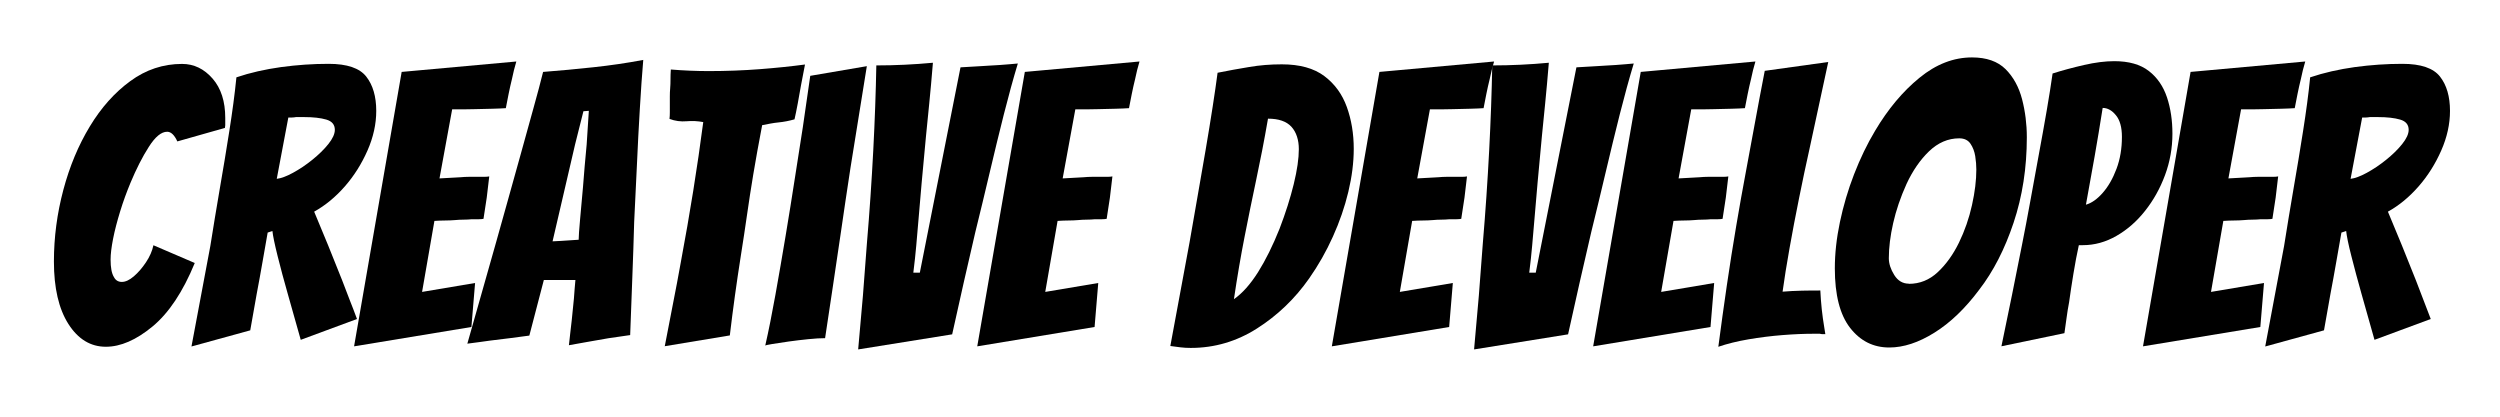 <?xml version="1.0" encoding="UTF-8"?>
<svg id="Calque_1" xmlns="http://www.w3.org/2000/svg" version="1.1" viewBox="0 0 300 50">
  <!-- Generator: Adobe Illustrator 29.3.1, SVG Export Plug-In . SVG Version: 2.1.0 Build 151)  -->
  <path d="M12.7,41.61c-1.83,0-3.33-.91-4.49-2.73-1.16-1.82-1.74-4.32-1.74-7.5,0-2.9.38-5.77,1.13-8.59.75-2.82,1.81-5.36,3.18-7.62,1.36-2.25,2.98-4.07,4.86-5.44,1.87-1.37,3.94-2.06,6.21-2.06,1.42,0,2.64.59,3.66,1.76,1.02,1.17,1.52,2.75,1.52,4.72v.88c0,.09-.02.2-.04.32l-5.71,1.62c-.35-.77-.76-1.16-1.22-1.16-.7,0-1.43.6-2.2,1.81-.77,1.2-1.5,2.64-2.2,4.31-.46,1.11-.88,2.25-1.24,3.43-.36,1.17-.65,2.27-.85,3.29-.2,1.02-.3,1.85-.3,2.5,0,.96.13,1.65.39,2.08.2.4.52.6.96.6s.91-.22,1.44-.67c.52-.45,1.01-1.01,1.46-1.69.45-.68.75-1.36.89-2.04l4.96,2.13c-1.42,3.46-3.11,6-5.07,7.62s-3.83,2.43-5.6,2.43Z"/>
  <path d="M22.98,41.56l2.26-12.04c.35-2.22.73-4.51,1.13-6.85.41-2.35.79-4.66,1.15-6.95.36-2.28.65-4.43.85-6.44,1.65-.56,3.44-.96,5.36-1.23,1.92-.26,3.82-.39,5.71-.39,2.21,0,3.71.51,4.51,1.53.8,1.02,1.2,2.39,1.2,4.12,0,1.57-.35,3.16-1.05,4.75-.7,1.59-1.6,3.03-2.72,4.31-1.12,1.28-2.35,2.29-3.68,3.03.52,1.24,1.08,2.59,1.68,4.05.59,1.47,1.15,2.86,1.68,4.19.29.77.59,1.54.89,2.32.31.77.6,1.54.89,2.32l-6.75,2.5-1.57-5.56c-.44-1.54-.84-3.03-1.2-4.47-.36-1.44-.57-2.45-.63-3.03l-.57.19c-.09.49-.18,1.03-.28,1.6-.1.57-.21,1.2-.33,1.88-.12.68-.23,1.33-.35,1.97-.12.63-.23,1.26-.35,1.88l-.78,4.4-7.06,1.94ZM33.21,21.46c.52-.06,1.17-.3,1.94-.72.77-.42,1.54-.93,2.31-1.55.77-.62,1.42-1.25,1.94-1.9.52-.65.78-1.22.78-1.71,0-.62-.34-1.03-1.02-1.23-.68-.2-1.58-.3-2.68-.3h-.96c-.17.03-.33.05-.48.05h-.44l-1.39,7.36Z"/>
  <path d="M42.49,41.56l5.71-32.93,13.76-1.25c-.2.68-.38,1.37-.52,2.08-.15.59-.28,1.2-.41,1.83-.13.63-.24,1.2-.33,1.69-.38.03-.91.05-1.61.07-.7.02-1.41.03-2.13.05-.73.02-1.35.02-1.87.02h-.83l-1.52,8.29,2.53-.14c.32-.03.65-.05.98-.05h1.85c.26,0,.46-.02.61-.05-.06.43-.11.86-.15,1.27-.04.42-.09.84-.15,1.27l-.39,2.55c-.15.03-.33.05-.57.05h-.83c-.32.03-.65.05-1,.05s-.68.02-1,.05c-.38.03-.77.05-1.18.05s-.84.02-1.31.05l-1.48,8.52,6.36-1.07-.44,5.28-14.07,2.32Z"/>
  <path d="M68.27,41.42c.06-.52.12-1.03.17-1.53.06-.49.12-.99.17-1.48l.26-2.59c.03-.43.06-.83.09-1.2.03-.37.06-.71.09-1.02h-3.79l-1.74,6.67c-.64.09-1.39.19-2.26.3s-1.68.21-2.44.3c-.46.06-.92.12-1.37.19-.45.06-.91.12-1.37.18l3.44-12.13c.41-1.45.87-3.1,1.39-4.96.52-1.85,1.05-3.75,1.59-5.7.54-1.95,1.05-3.77,1.52-5.49.48-1.71.86-3.16,1.15-4.33,1.97-.15,3.98-.34,6.03-.56,2.05-.22,4.04-.51,5.99-.88-.15,1.73-.28,3.68-.41,5.86-.13,2.18-.25,4.42-.35,6.74-.1,2.32-.21,4.6-.33,6.85-.06,2.13-.13,4.33-.22,6.6-.09,2.27-.17,4.59-.26,6.97-.44.06-.87.12-1.31.19-.44.06-.87.12-1.31.19-.73.12-1.52.26-2.4.42-.87.16-1.65.29-2.35.42ZM66.31,28.96c.17,0,.5-.02.98-.05.48-.03.94-.06,1.37-.09.44-.03.7-.05.78-.05,0-.4.06-1.22.17-2.45.12-1.23.23-2.53.35-3.89.06-.8.12-1.63.2-2.48.07-.85.15-1.72.24-2.62l.26-4.03-.65.05-1,3.98-2.7,11.62Z"/>
  <path d="M79.77,41.56c.32-1.7.65-3.39.98-5.07.33-1.68.65-3.34.94-4.98,1.1-5.87,2-11.49,2.7-16.86-.32-.06-.65-.1-1-.12-.35-.02-.68,0-1,.02-.7.06-1.38-.03-2.05-.28.03-.25.04-.52.04-.81v-1.9c0-.32.01-.64.04-.95.03-.34.04-.7.04-1.09s.01-.78.04-1.18c.75.06,1.51.11,2.26.14.75.03,1.51.05,2.26.05,2.15,0,4.2-.08,6.16-.23,1.96-.15,3.77-.34,5.42-.56l-.48,2.5-.39,2.18c-.15.8-.28,1.44-.39,1.9-.32.09-.64.17-.96.23-.32.06-.64.11-.96.14-.32.03-.65.08-.98.14-.33.06-.66.12-.98.19-.44,2.29-.79,4.26-1.07,5.93-.28,1.67-.52,3.27-.74,4.79-.22,1.53-.47,3.2-.76,5.02-.49,3.12-.93,6.28-1.31,9.49l-7.84,1.3Z"/>
  <path d="M91.83,41.47c.41-1.79.81-3.82,1.22-6.09.41-2.27.81-4.62,1.22-7.06.41-2.44.78-4.79,1.13-7.04.32-1.98.63-3.98.94-6.02.3-2.04.6-4.09.89-6.16l6.79-1.16-1.96,12.18c-.44,2.87-.82,5.45-1.15,7.73-.33,2.29-.65,4.45-.96,6.48-.3,2.04-.62,4.12-.94,6.25-.55,0-1.22.04-2,.12-.78.08-1.57.17-2.35.28-.78.11-1.44.21-1.98.3-.54.09-.82.15-.85.19Z"/>
  <path d="M102.98,41.93c.2-2.16.39-4.31.57-6.44.17-2.13.33-4.23.48-6.3.32-3.77.57-7.47.76-11.11.19-3.64.31-7.05.37-10.23,2.26,0,4.53-.11,6.79-.32-.15,1.79-.29,3.42-.44,4.89-.15,1.47-.28,2.77-.39,3.91l-.52,5.6c-.15,1.7-.27,3.13-.37,4.31-.1,1.17-.2,2.25-.28,3.24-.09.99-.2,2.07-.35,3.24h.78l4.88-24.64,2.4-.14c.38-.03.75-.05,1.13-.07.38-.02.77-.04,1.18-.07.41-.03.79-.06,1.15-.09.36-.03.7-.06,1.02-.09-.55,1.82-1.11,3.86-1.68,6.11-.57,2.25-1.13,4.58-1.7,6.99-.57,2.41-1.14,4.79-1.72,7.13-.46,1.98-.93,3.99-1.39,6.04-.46,2.05-.93,4.13-1.39,6.23l-11.28,1.81Z"/>
  <path d="M117.27,41.56l5.71-32.93,13.76-1.25c-.2.68-.38,1.37-.52,2.08-.15.59-.28,1.2-.41,1.83-.13.63-.24,1.2-.33,1.69-.38.03-.91.05-1.61.07-.7.02-1.41.03-2.13.05-.73.02-1.35.02-1.87.02h-.83l-1.52,8.29,2.53-.14c.32-.03.65-.05.98-.05h1.85c.26,0,.46-.02.61-.05-.06.43-.11.86-.15,1.27-.04.42-.09.84-.15,1.27l-.39,2.55c-.15.03-.33.05-.57.05h-.83c-.32.03-.65.05-1,.05s-.68.02-1,.05c-.38.03-.77.05-1.18.05s-.84.02-1.31.05l-1.48,8.52,6.36-1.07-.44,5.28-14.07,2.32Z"/>
  <path d="M142.88,41.75c-.41,0-.81-.02-1.22-.07-.41-.05-.81-.1-1.22-.16l2.31-12.46c.29-1.7.6-3.5.94-5.39.33-1.9.66-3.78.98-5.65.32-1.87.6-3.6.85-5.21.25-1.6.44-2.96.59-4.08,1.25-.25,2.51-.48,3.79-.69,1.28-.22,2.58-.32,3.92-.32,2.15,0,3.85.47,5.1,1.41,1.25.94,2.15,2.18,2.7,3.71s.83,3.2.83,5.02c0,1.64-.22,3.36-.65,5.16s-1.05,3.6-1.85,5.37c-.8,1.78-1.75,3.45-2.85,5.02-1.71,2.44-3.8,4.44-6.25,6-2.45,1.56-5.1,2.34-7.95,2.34ZM148.06,35.91c1.02-.71,1.98-1.79,2.9-3.24.91-1.45,1.78-3.2,2.59-5.23.72-1.88,1.29-3.67,1.7-5.35.41-1.68.61-3.08.61-4.19s-.3-2.04-.89-2.69c-.6-.65-1.53-.97-2.81-.97-.46,2.66-.94,5.11-1.42,7.36-.48,2.25-.94,4.52-1.39,6.81-.45,2.29-.88,4.79-1.28,7.5Z"/>
  <path d="M159.82,41.56l5.71-32.93,13.76-1.25c-.2.68-.38,1.37-.52,2.08-.15.59-.28,1.2-.41,1.83-.13.63-.24,1.2-.33,1.69-.38.03-.92.05-1.61.07-.7.02-1.41.03-2.13.05-.73.02-1.35.02-1.87.02h-.83l-1.52,8.29,2.53-.14c.32-.03.65-.05.98-.05h1.85c.26,0,.46-.02.61-.05-.06.43-.11.86-.15,1.27-.04.42-.09.84-.15,1.27l-.39,2.55c-.15.03-.33.05-.57.05h-.83c-.32.03-.65.05-1,.05s-.68.02-1,.05c-.38.03-.77.05-1.18.05s-.84.02-1.31.05l-1.48,8.52,6.36-1.07-.44,5.28-14.07,2.32Z"/>
  <path d="M176.89,41.93c.2-2.16.39-4.31.57-6.44.17-2.13.33-4.23.48-6.3.32-3.77.57-7.47.76-11.11.19-3.64.31-7.05.37-10.23,2.26,0,4.53-.11,6.79-.32-.15,1.79-.29,3.42-.44,4.89-.15,1.47-.28,2.77-.39,3.91l-.52,5.6c-.15,1.7-.27,3.13-.37,4.31-.1,1.17-.2,2.25-.28,3.24-.09.99-.2,2.07-.35,3.24h.78l4.88-24.64,2.4-.14c.38-.03.75-.05,1.13-.07.38-.02.77-.04,1.18-.07.41-.03.79-.06,1.15-.09s.7-.06,1.02-.09c-.55,1.82-1.11,3.86-1.68,6.11-.57,2.25-1.13,4.58-1.7,6.99s-1.14,4.79-1.72,7.13c-.46,1.98-.93,3.99-1.39,6.04-.46,2.05-.93,4.13-1.39,6.23l-11.28,1.81Z"/>
  <path d="M191.18,41.56l5.71-32.93,13.76-1.25c-.2.68-.38,1.37-.52,2.08-.15.59-.28,1.2-.41,1.83-.13.63-.24,1.2-.33,1.69-.38.03-.92.05-1.61.07-.7.02-1.41.03-2.13.05-.73.02-1.35.02-1.87.02h-.83l-1.52,8.29,2.53-.14c.32-.03.65-.05.98-.05h1.85c.26,0,.46-.02.61-.05-.06.43-.11.86-.15,1.27-.04.42-.09.84-.15,1.27l-.39,2.55c-.15.03-.33.05-.57.05h-.83c-.32.03-.65.05-1,.05s-.68.02-1,.05c-.38.03-.77.05-1.18.05s-.84.02-1.31.05l-1.48,8.52,6.36-1.07-.44,5.28-14.07,2.32Z"/>
  <path d="M206.2,41.61c.32-2.44.66-4.89,1.02-7.36s.74-4.85,1.13-7.16c.39-2.3.76-4.38,1.11-6.23.38-2.01.75-4.04,1.13-6.11.38-2.07.77-4.15,1.18-6.25l7.62-1.06-2.26,10.47c-.41,1.82-.82,3.77-1.24,5.86s-.81,4.1-1.15,6.04c-.35,1.95-.62,3.67-.83,5.19.73-.06,1.5-.1,2.33-.12s1.56-.02,2.2-.02c.03.71.09,1.46.17,2.25.09.79.18,1.47.28,2.04s.15.89.15.95h-.33c-.1,0-.21-.02-.33-.05h-.7c-1.13,0-2.39.05-3.77.16-1.38.11-2.74.28-4.09.51-1.35.23-2.56.53-3.64.9Z"/>
  <path d="M226.71,41.7c-1.92,0-3.48-.79-4.7-2.36-1.22-1.57-1.83-3.95-1.83-7.13,0-1.76.2-3.61.61-5.56.41-1.94.97-3.86,1.7-5.74.73-1.88,1.57-3.63,2.53-5.23,1.54-2.59,3.31-4.71,5.31-6.34,2-1.64,4.11-2.45,6.31-2.45,1.74,0,3.08.47,4.03,1.41.94.94,1.6,2.15,1.98,3.61.38,1.47.57,2.99.57,4.56,0,3.67-.53,7.09-1.59,10.26-1.06,3.17-2.43,5.84-4.12,8.03-1.68,2.25-3.48,3.98-5.38,5.16-1.9,1.19-3.71,1.78-5.42,1.78ZM229.06,34.06c1.31,0,2.46-.46,3.46-1.39,1-.93,1.85-2.11,2.55-3.54.7-1.44,1.22-2.94,1.57-4.52.35-1.57.52-2.99.52-4.26,0-.49-.04-1.03-.13-1.6-.09-.57-.28-1.07-.57-1.5-.29-.43-.74-.65-1.35-.65-1.34,0-2.54.52-3.62,1.55-1.07,1.03-1.97,2.34-2.7,3.91-.73,1.61-1.26,3.18-1.61,4.72-.35,1.54-.52,2.95-.52,4.21,0,.65.22,1.32.65,2.01s1.02,1.04,1.74,1.04Z"/>
  <path d="M240.17,41.56c.87-4.17,1.7-8.24,2.48-12.23.32-1.61.65-3.33.98-5.16.33-1.84.67-3.7,1.02-5.58.35-1.88.67-3.67.96-5.35.29-1.68.52-3.16.7-4.42,1.16-.37,2.42-.71,3.77-1.02,1.35-.31,2.56-.46,3.64-.46,1.74,0,3.12.39,4.14,1.18,1.02.79,1.74,1.85,2.18,3.17.44,1.33.65,2.78.65,4.35,0,1.73-.3,3.39-.89,4.98-.59,1.59-1.39,3.02-2.39,4.28-1,1.27-2.15,2.27-3.44,3.01-1.29.74-2.63,1.11-4.03,1.11h-.48c-.23,1.05-.45,2.19-.65,3.43-.2,1.24-.38,2.38-.52,3.43-.12.62-.22,1.24-.3,1.85-.09.62-.17,1.24-.26,1.85l-7.54,1.57ZM250.32,24.56c.67-.19,1.34-.66,2-1.41.67-.76,1.22-1.72,1.66-2.89.44-1.17.65-2.45.65-3.84,0-1.14-.24-2.01-.72-2.59-.48-.59-1.01-.88-1.59-.88-.32,2.04-.64,3.97-.96,5.79-.32,1.82-.67,3.77-1.05,5.83Z"/>
  <path d="M257.16,41.56l5.71-32.93,13.76-1.25c-.2.68-.38,1.37-.52,2.08-.15.59-.28,1.2-.41,1.83-.13.63-.24,1.2-.33,1.69-.38.03-.92.05-1.61.07-.7.02-1.41.03-2.13.05-.73.02-1.35.02-1.87.02h-.83l-1.52,8.29,2.53-.14c.32-.03.65-.05.98-.05h1.85c.26,0,.46-.02.61-.05-.06.43-.11.86-.15,1.27-.04.42-.09.84-.15,1.27l-.39,2.55c-.15.03-.33.05-.57.05h-.83c-.32.03-.65.05-1,.05s-.68.02-1,.05c-.38.03-.77.05-1.18.05s-.84.02-1.31.05l-1.48,8.52,6.36-1.07-.44,5.28-14.07,2.32Z"/>
  <path d="M271.83,41.56l2.26-12.04c.35-2.22.73-4.51,1.13-6.85.41-2.35.79-4.66,1.15-6.95.36-2.28.65-4.43.85-6.44,1.66-.56,3.44-.96,5.36-1.23,1.92-.26,3.82-.39,5.71-.39,2.21,0,3.71.51,4.51,1.53.8,1.02,1.2,2.39,1.2,4.12,0,1.57-.35,3.16-1.05,4.75-.7,1.59-1.6,3.03-2.72,4.31-1.12,1.28-2.34,2.29-3.68,3.03.52,1.24,1.08,2.59,1.68,4.05.59,1.47,1.15,2.86,1.68,4.19.29.77.59,1.54.89,2.32.3.77.6,1.54.89,2.32l-6.75,2.5-1.57-5.56c-.44-1.54-.83-3.03-1.2-4.47s-.57-2.45-.63-3.03l-.57.19c-.09.49-.18,1.03-.28,1.6-.1.57-.21,1.2-.33,1.88-.12.68-.23,1.33-.35,1.97-.12.63-.23,1.26-.35,1.88l-.78,4.4-7.06,1.94ZM282.07,21.46c.52-.06,1.17-.3,1.94-.72.77-.42,1.54-.93,2.31-1.55.77-.62,1.42-1.25,1.94-1.9.52-.65.78-1.22.78-1.71,0-.62-.34-1.03-1.02-1.23-.68-.2-1.58-.3-2.68-.3h-.96c-.17.03-.33.05-.48.05h-.44l-1.39,7.36Z"/>
</svg>